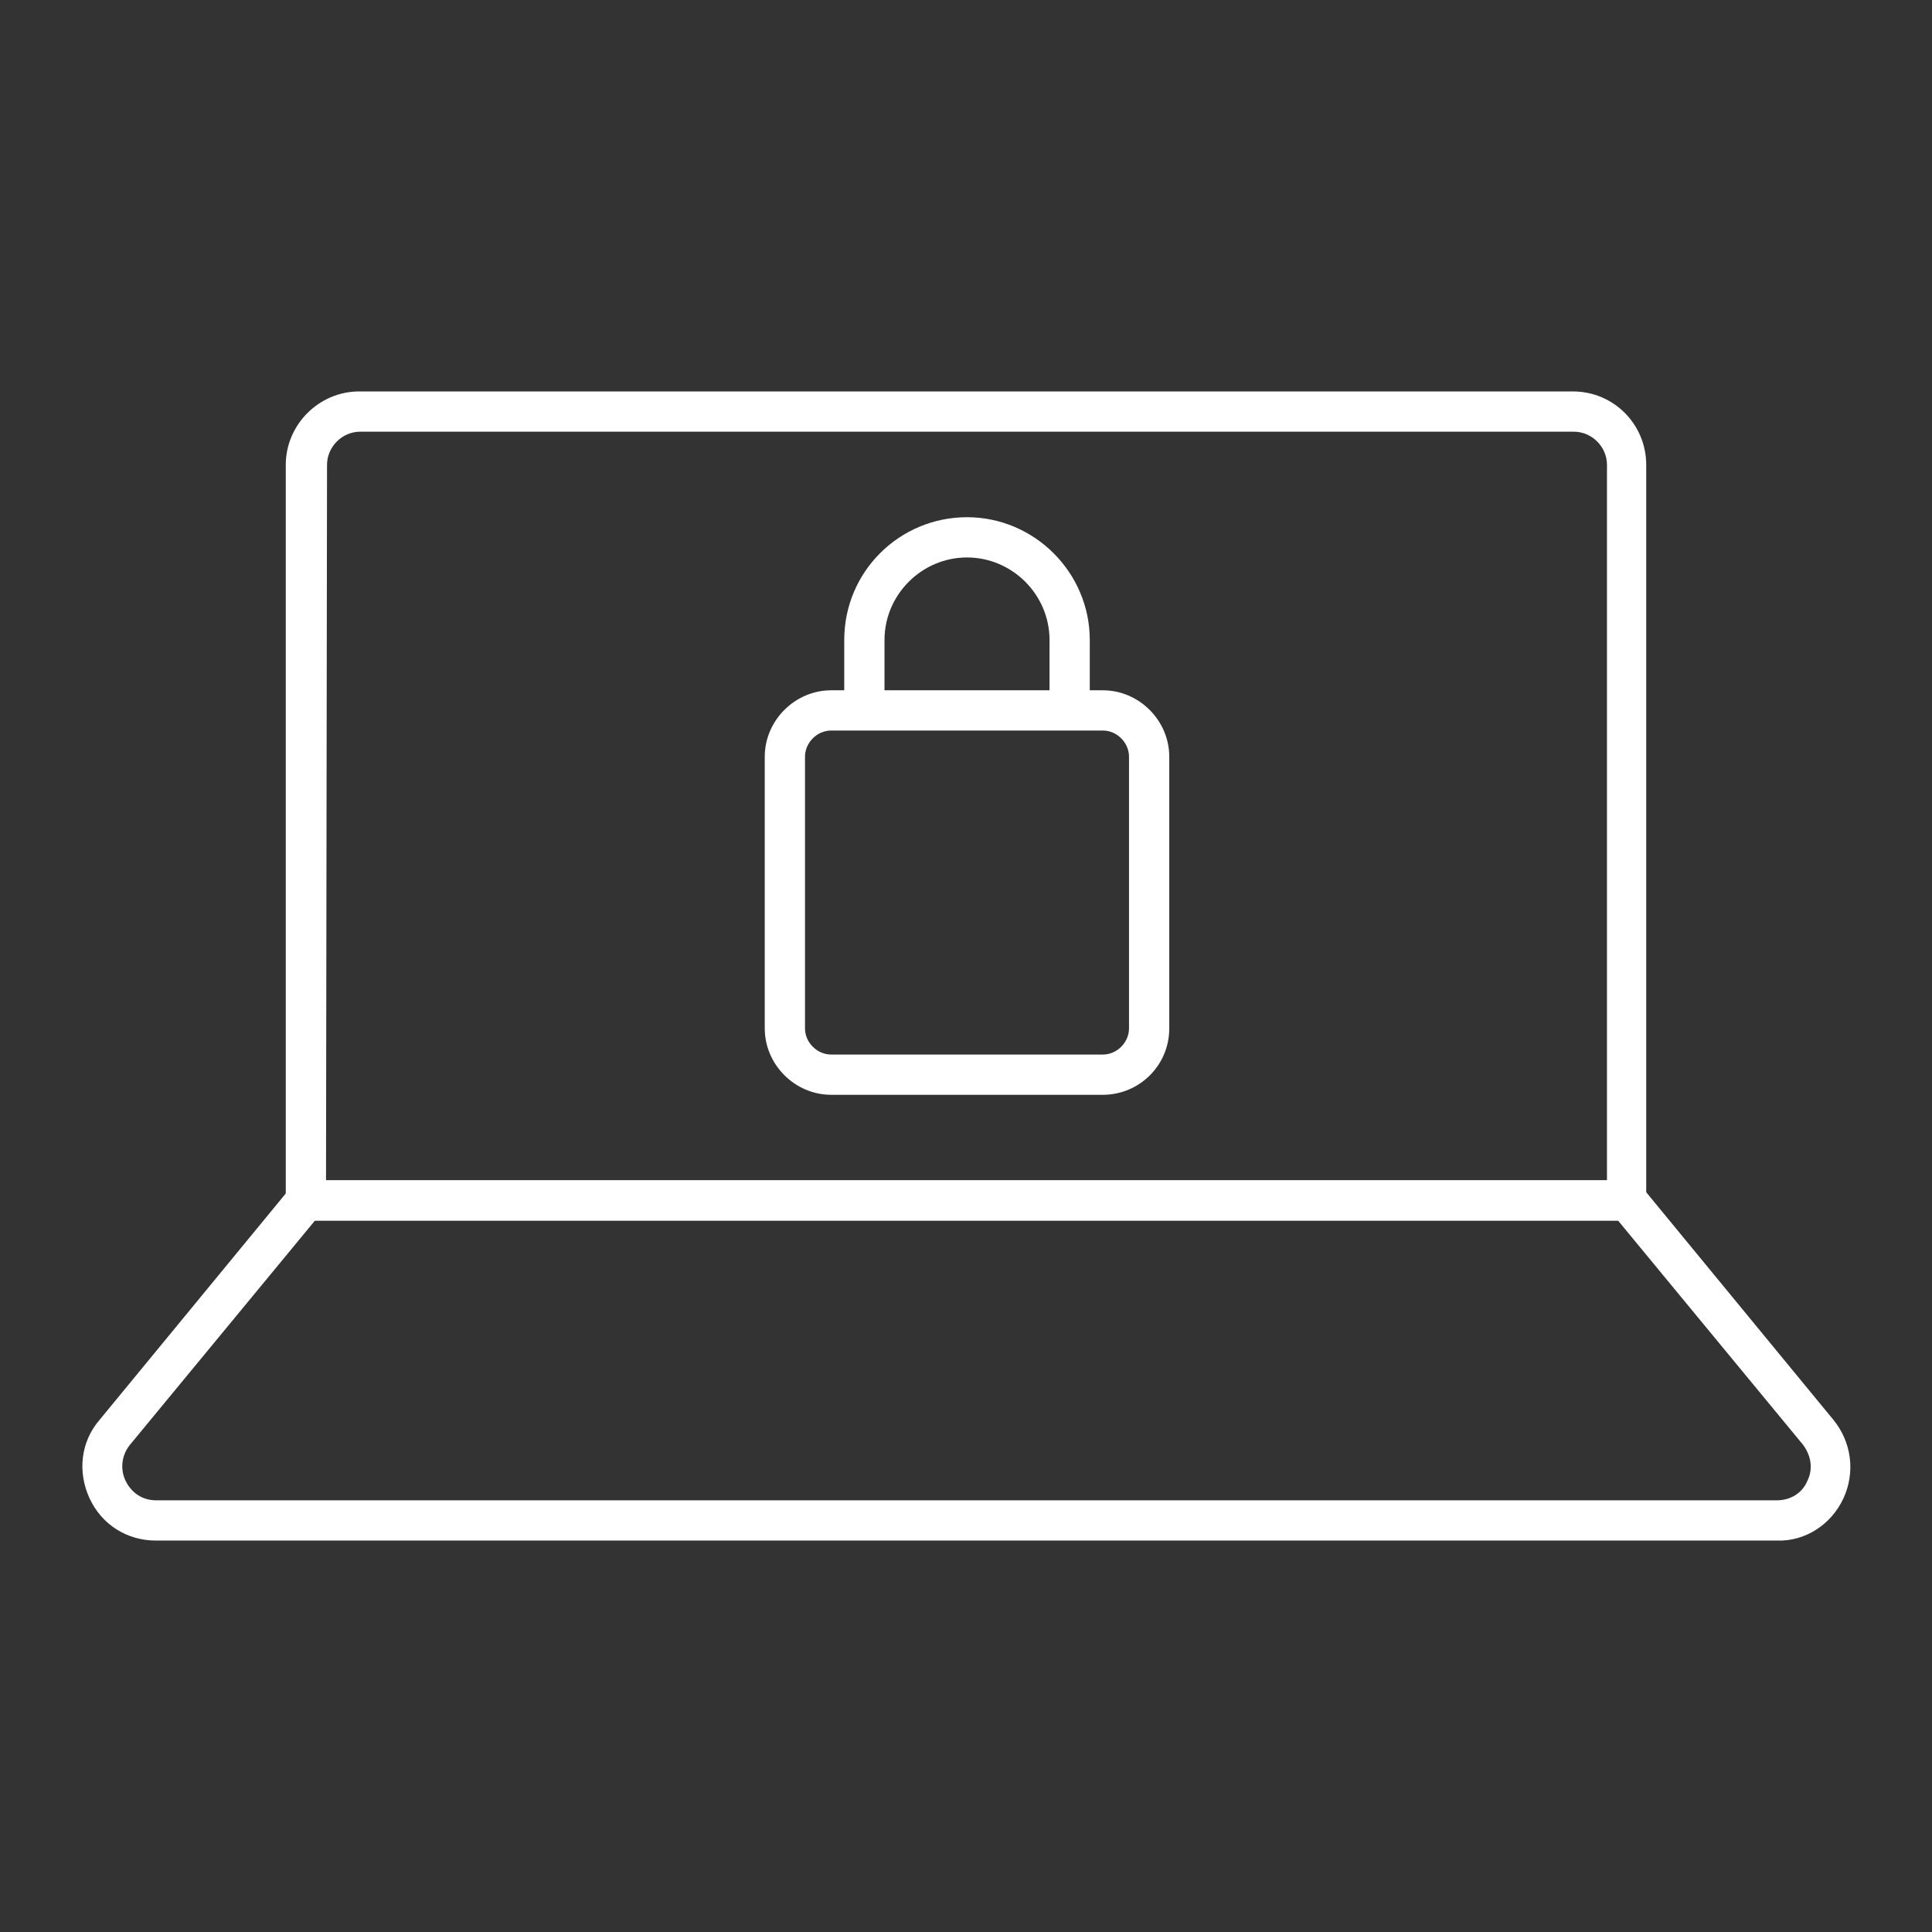<?xml version="1.0" encoding="utf-8"?>
<!-- Generator: Adobe Illustrator 27.7.0, SVG Export Plug-In . SVG Version: 6.00 Build 0)  -->
<svg version="1.1" id="Security_Networking" xmlns="http://www.w3.org/2000/svg" xmlns:xlink="http://www.w3.org/1999/xlink"
	 x="0px" y="0px" viewBox="0 0 192 192" style="enable-background:new 0 0 192 192;" xml:space="preserve">
<rect x="0" y="0" width="192" height="192" fill="#333333" stroke="none"/>
<style type="text/css">
	.st0{fill:#FFFFFF;}
</style>
<path class="st0" d="M87.9,70.7h-4v-7.1c0-6.8,5.5-12.2,12.2-12.2s12.2,5.5,12.2,12.2v7h-4v-7c0-4.5-3.7-8.2-8.2-8.2
	s-8.2,3.7-8.2,8.2V70.7z"/>
<path class="st0" d="M109.6,108.8h-27c-3.6,0-6.6-3-6.6-6.6v-27c0-3.6,3-6.6,6.6-6.6h27c3.6,0,6.6,3,6.6,6.6v27
	C116.2,105.9,113.2,108.8,109.6,108.8z M82.6,72.6c-1.4,0-2.6,1.2-2.6,2.6v27c0,1.4,1.2,2.6,2.6,2.6h27c1.4,0,2.6-1.2,2.6-2.6v-27
	c0-1.4-1.2-2.6-2.6-2.6H82.6z"/>
<path class="st0" d="M161.8,121.3H30.4c-1.1,0-2-0.9-2-2V46.2c0-4,3.3-7.3,7.3-7.3h120.6c4.1,0,7.3,3.3,7.3,7.3v73.2
	C163.7,120.5,162.8,121.4,161.8,121.3L161.8,121.3z M32.4,117.3h127.3V46.2c0-1.8-1.5-3.3-3.3-3.3H35.8c-1.8,0-3.3,1.5-3.3,3.3
	L32.4,117.3L32.4,117.3z"/>
<path class="st0" d="M176.6,153.1H15.5c-2.9,0-5.4-1.6-6.6-4.2c-1.2-2.6-0.9-5.6,1-7.8l19-23.1c0.4-0.5,1-0.7,1.5-0.7h131.3
	c0.6,0,1.2,0.3,1.5,0.7l19,23.1c1.8,2.2,2.2,5.2,1,7.8S179.4,153.2,176.6,153.1L176.6,153.1z M31.3,121.3l-18.4,22.3
	c-0.8,1-1,2.4-0.4,3.6c0.6,1.2,1.7,1.9,3,1.9h161.1c1.3,0,2.5-0.7,3-1.9c0.6-1.2,0.4-2.5-0.4-3.6l-18.4-22.3
	C160.8,121.3,31.3,121.3,31.3,121.3z"/>
</svg>
